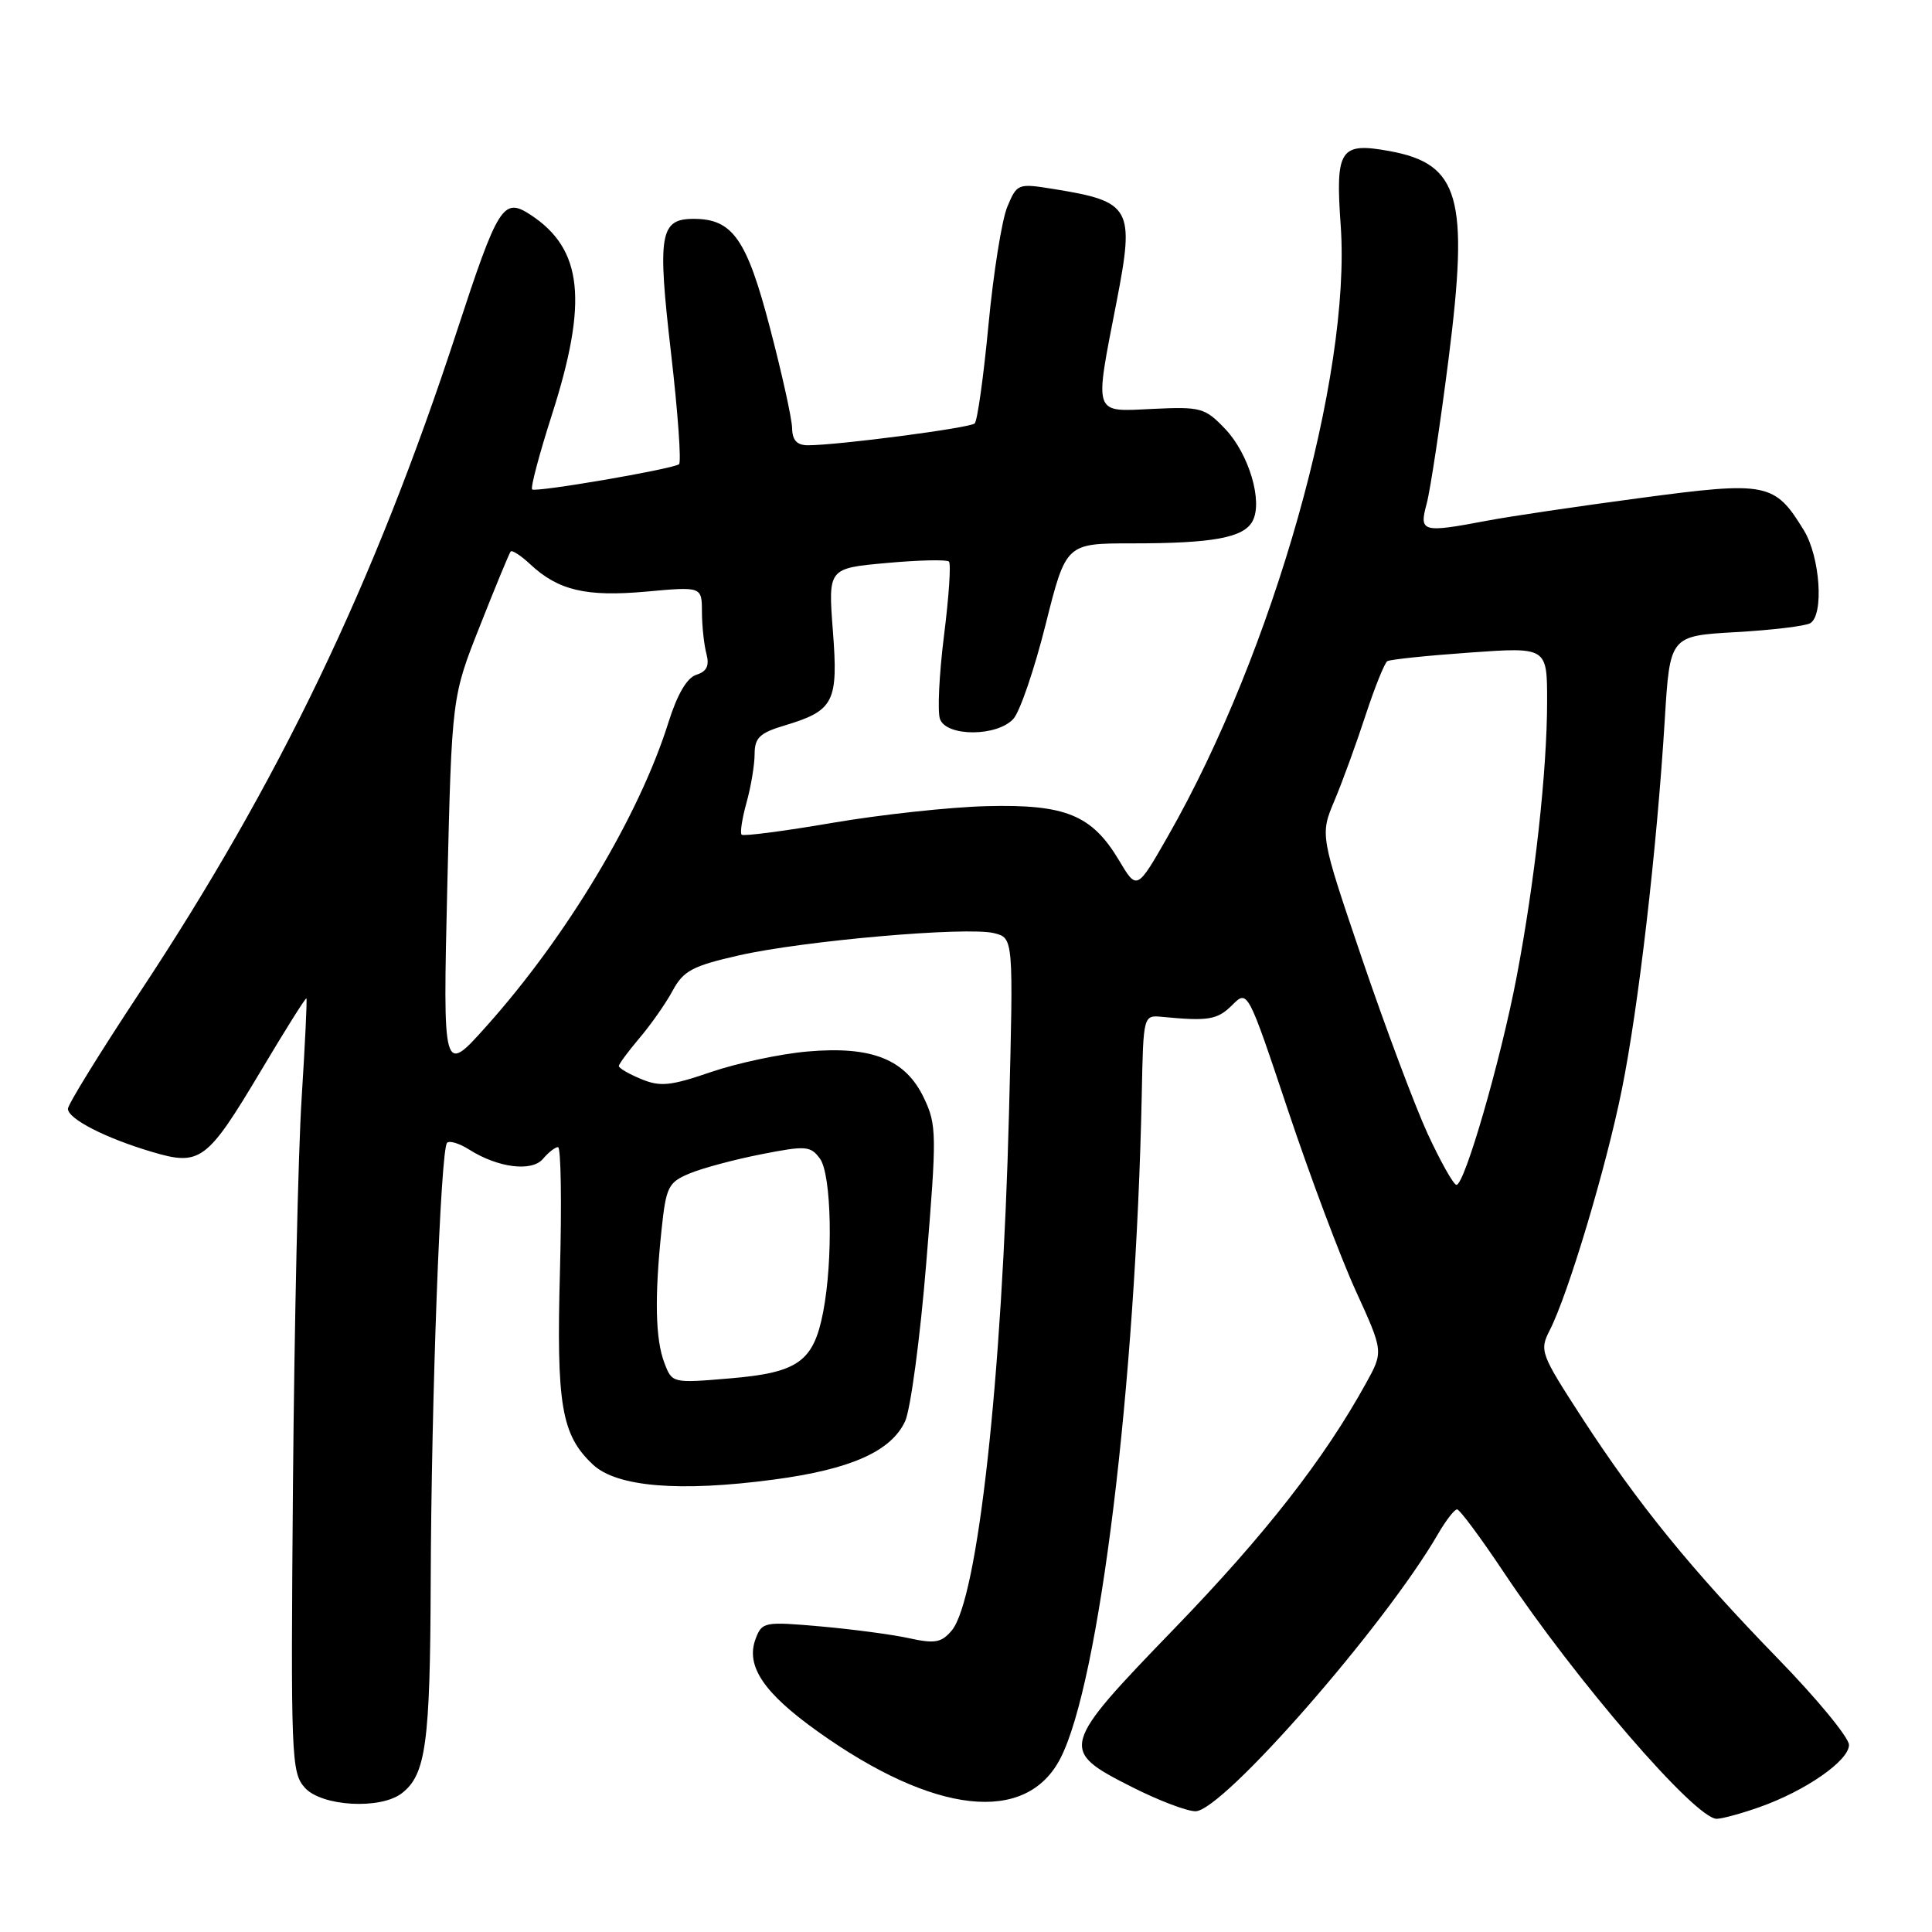 <?xml version="1.0" encoding="UTF-8" standalone="no"?>
<!DOCTYPE svg PUBLIC "-//W3C//DTD SVG 1.1//EN" "http://www.w3.org/Graphics/SVG/1.1/DTD/svg11.dtd" >
<svg xmlns="http://www.w3.org/2000/svg" xmlns:xlink="http://www.w3.org/1999/xlink" version="1.1" viewBox="0 0 256 256">
 <g >
 <path fill="currentColor"
d=" M 233.12 239.46 C 239.23 237.31 245.00 233.30 245.00 231.21 C 245.00 230.24 240.75 225.08 235.55 219.74 C 224.07 207.93 217.04 199.29 209.57 187.78 C 204.14 179.40 203.97 178.96 205.34 176.28 C 207.78 171.53 212.82 154.72 214.90 144.38 C 217.11 133.47 219.54 112.51 220.59 95.38 C 221.27 84.26 221.27 84.26 230.02 83.76 C 234.83 83.49 239.27 82.95 239.88 82.57 C 241.70 81.45 241.17 73.80 239.04 70.30 C 235.16 63.94 234.17 63.74 217.33 65.99 C 209.07 67.09 199.94 68.44 197.02 69.00 C 188.41 70.63 188.02 70.52 189.04 66.75 C 189.52 64.96 190.83 56.30 191.95 47.50 C 194.66 26.14 193.40 21.72 184.13 20.02 C 177.55 18.82 176.93 19.75 177.65 29.88 C 179.06 49.76 168.71 86.37 154.79 110.74 C 150.65 117.99 150.65 117.99 148.27 113.99 C 144.68 107.98 141.18 106.55 130.72 106.82 C 125.89 106.94 116.70 107.94 110.31 109.03 C 103.92 110.13 98.50 110.83 98.27 110.60 C 98.04 110.37 98.33 108.46 98.92 106.34 C 99.51 104.23 99.99 101.33 99.99 99.91 C 100.00 97.76 100.67 97.11 103.96 96.13 C 110.52 94.16 111.09 93.05 110.36 83.58 C 109.73 75.30 109.73 75.30 117.48 74.60 C 121.74 74.21 125.46 74.13 125.74 74.41 C 126.03 74.69 125.73 79.12 125.08 84.26 C 124.44 89.39 124.20 94.36 124.56 95.30 C 125.46 97.64 132.14 97.61 134.28 95.25 C 135.15 94.29 137.07 88.66 138.55 82.75 C 141.25 72.00 141.25 72.00 150.00 72.00 C 160.72 72.00 164.80 71.25 165.97 69.05 C 167.37 66.44 165.48 60.12 162.33 56.82 C 159.66 54.03 159.12 53.88 152.75 54.18 C 144.77 54.56 144.99 55.22 147.95 40.00 C 150.37 27.53 149.91 26.71 139.64 25.05 C 134.86 24.28 134.77 24.31 133.47 27.41 C 132.75 29.14 131.63 36.17 130.98 43.03 C 130.33 49.89 129.51 55.77 129.15 56.11 C 128.51 56.71 111.01 59.00 107.06 59.00 C 105.60 59.00 104.99 58.34 104.96 56.75 C 104.94 55.51 103.63 49.57 102.05 43.54 C 98.96 31.68 97.09 29.00 91.92 29.00 C 87.43 29.00 87.09 31.02 88.92 46.82 C 89.83 54.70 90.30 61.31 89.97 61.52 C 88.86 62.21 70.94 65.27 70.51 64.85 C 70.28 64.62 71.46 60.17 73.13 54.96 C 77.95 39.91 77.22 33.00 70.31 28.47 C 66.68 26.09 66.02 27.14 60.50 44.00 C 49.58 77.36 36.97 103.64 18.39 131.69 C 13.23 139.50 9.00 146.35 9.00 146.92 C 9.00 148.25 13.96 150.80 20.10 152.62 C 26.54 154.54 27.41 153.89 34.57 141.89 C 37.78 136.49 40.50 132.17 40.60 132.29 C 40.71 132.41 40.42 138.35 39.97 145.50 C 39.51 152.65 39.00 175.66 38.82 196.64 C 38.52 232.98 38.59 234.87 40.40 236.89 C 42.62 239.35 50.36 239.80 53.21 237.64 C 56.43 235.19 57.00 231.04 57.07 209.68 C 57.15 185.31 58.38 152.29 59.24 151.43 C 59.56 151.10 60.88 151.51 62.16 152.32 C 65.99 154.75 70.50 155.31 71.96 153.54 C 72.67 152.70 73.56 152.00 73.94 152.00 C 74.33 152.00 74.44 159.36 74.20 168.35 C 73.71 186.18 74.38 190.13 78.56 194.06 C 81.72 197.03 90.02 197.72 102.54 196.05 C 112.71 194.70 118.07 192.32 119.93 188.33 C 120.65 186.77 121.92 177.35 122.73 167.39 C 124.14 150.30 124.12 149.06 122.44 145.52 C 120.00 140.36 115.54 138.58 107.00 139.33 C 103.42 139.64 97.67 140.87 94.21 142.05 C 88.85 143.89 87.48 144.03 84.96 142.98 C 83.33 142.31 82.00 141.53 82.00 141.26 C 82.00 140.99 83.24 139.31 84.75 137.53 C 86.26 135.75 88.24 132.93 89.14 131.25 C 90.56 128.63 91.77 127.99 97.88 126.60 C 106.44 124.65 128.18 122.75 131.73 123.65 C 134.29 124.29 134.29 124.29 133.70 147.39 C 132.80 182.59 129.56 211.94 126.11 216.05 C 124.75 217.66 123.88 217.82 120.50 217.08 C 118.30 216.59 113.01 215.89 108.75 215.51 C 101.26 214.85 100.97 214.91 100.12 217.16 C 98.78 220.74 101.18 224.32 108.38 229.45 C 123.78 240.44 135.96 241.79 140.50 233.01 C 145.67 223.01 150.50 183.56 151.29 145.00 C 151.50 134.50 151.50 134.50 154.00 134.74 C 160.11 135.33 161.31 135.13 163.26 133.19 C 165.32 131.13 165.32 131.13 170.65 147.07 C 173.58 155.84 177.63 166.63 179.65 171.05 C 183.32 179.09 183.32 179.09 181.00 183.29 C 175.45 193.35 167.64 203.35 155.68 215.72 C 140.46 231.46 140.34 231.90 149.91 236.75 C 153.43 238.54 157.25 240.00 158.41 240.00 C 162.00 240.00 183.53 215.39 190.55 203.25 C 191.59 201.46 192.72 200.00 193.07 200.00 C 193.41 200.00 196.17 203.71 199.20 208.25 C 208.79 222.65 224.63 241.00 227.47 241.00 C 228.17 241.00 230.72 240.31 233.12 239.46 Z  M 88.03 180.58 C 86.84 177.45 86.72 171.93 87.65 163.03 C 88.26 157.23 88.54 156.67 91.40 155.48 C 93.11 154.77 97.38 153.63 100.90 152.94 C 106.80 151.78 107.40 151.83 108.65 153.53 C 110.18 155.62 110.41 166.92 109.07 173.86 C 107.80 180.42 105.76 181.88 96.76 182.64 C 89.07 183.29 89.06 183.29 88.03 180.58 Z  M 189.18 150.25 C 187.47 146.53 183.56 136.10 180.49 127.07 C 174.91 110.63 174.91 110.63 176.83 106.07 C 177.89 103.56 179.74 98.47 180.95 94.76 C 182.17 91.05 183.46 87.84 183.83 87.61 C 184.20 87.38 189.11 86.87 194.75 86.47 C 205.00 85.74 205.00 85.74 205.00 92.91 C 205.00 102.13 203.37 116.84 200.95 129.50 C 198.83 140.57 194.07 157.00 192.99 157.00 C 192.61 157.00 190.90 153.96 189.18 150.25 Z  M 59.27 117.39 C 59.87 92.33 59.87 92.33 63.60 82.92 C 65.64 77.74 67.48 73.31 67.66 73.08 C 67.85 72.85 69.02 73.61 70.25 74.76 C 73.97 78.24 77.67 79.11 85.64 78.39 C 93.00 77.72 93.00 77.72 93.01 81.11 C 93.02 82.98 93.29 85.47 93.61 86.65 C 94.02 88.21 93.65 88.98 92.27 89.41 C 91.02 89.81 89.74 92.00 88.56 95.76 C 84.69 108.08 75.11 124.07 64.46 135.97 C 58.68 142.44 58.68 142.44 59.27 117.39 Z "/>
</g>
</svg>